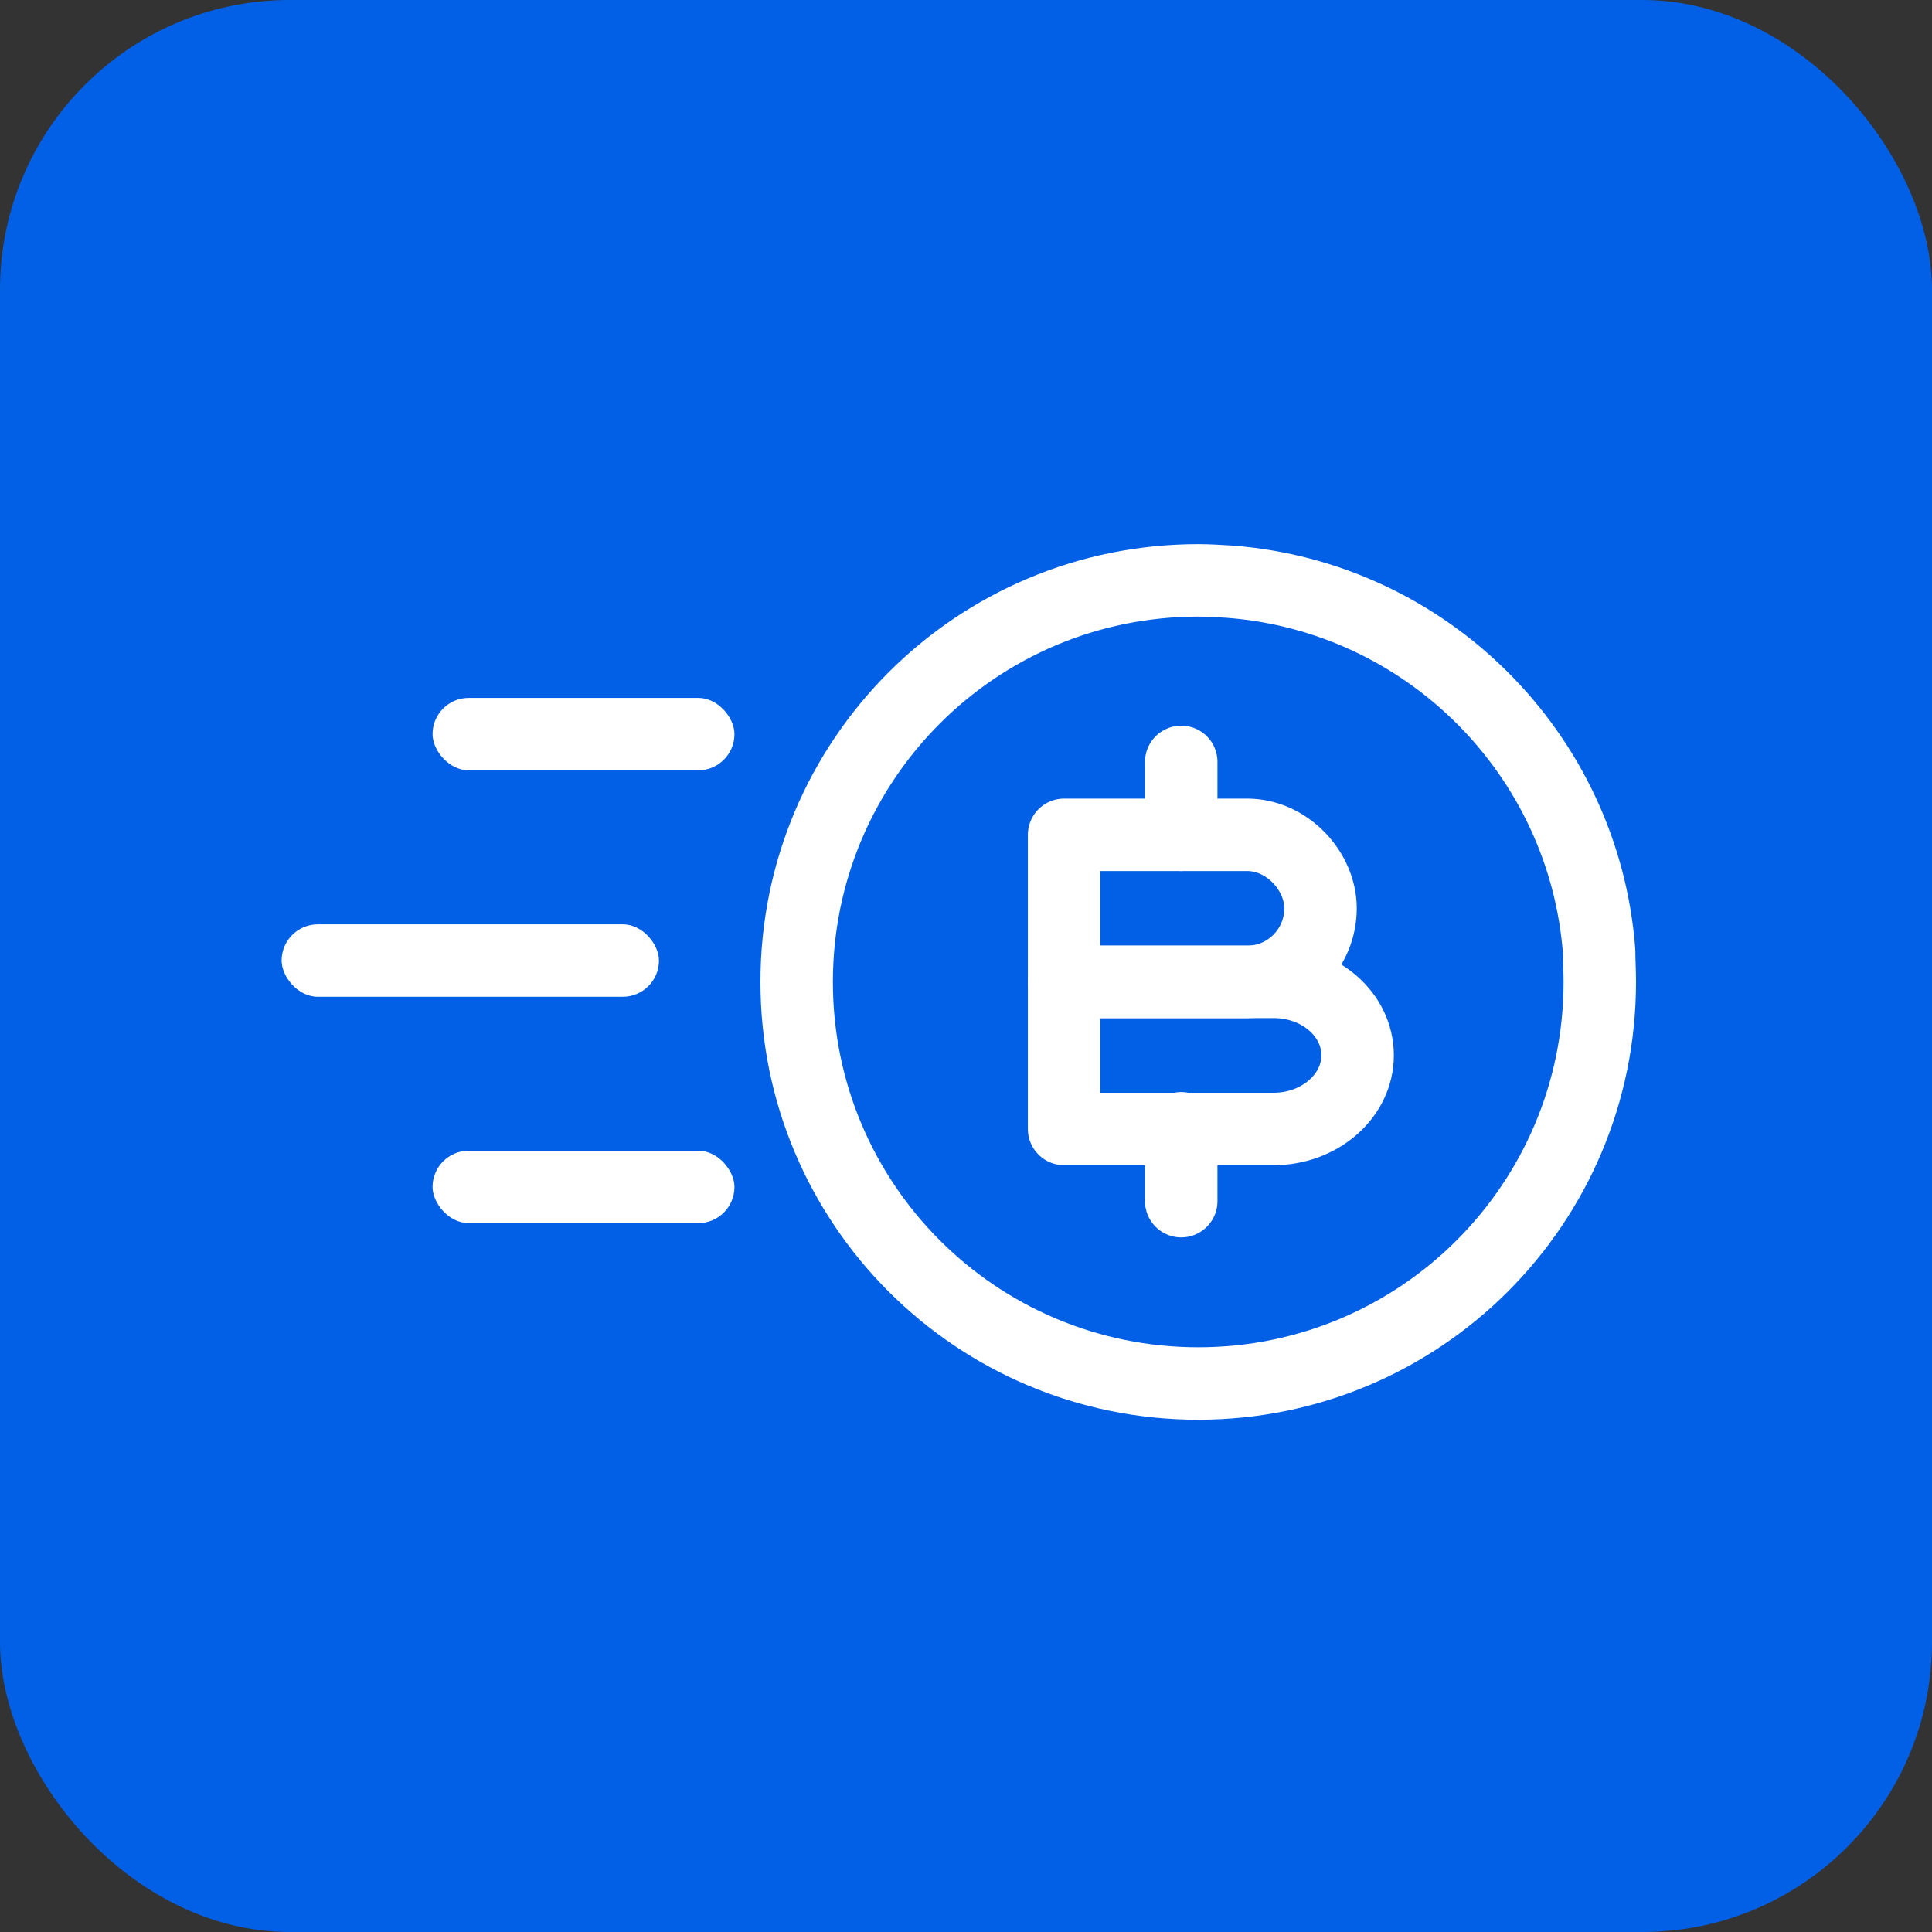 <svg width="40" height="40" viewBox="0 0 40 40" fill="none" xmlns="http://www.w3.org/2000/svg">
<rect x="0" y="0" width="40" height="40" fill="#333333" stroke="none"/>
<rect width="40" height="40" rx="6" fill="#0260E7"/>
<rect x="8.956" y="14.449" width="6.25" height="1.5" rx="0.75" fill="white"/>
<rect x="8.956" y="23.824" width="6.25" height="1.5" rx="0.75" fill="white"/>
<rect x="5.831" y="19.137" width="7.812" height="1.5" rx="0.75" fill="white"/>
<path d="M22.031 17.284H25.818C26.653 17.284 27.34 18.038 27.34 18.806C27.34 19.642 26.666 20.329 25.818 20.329H22.031V17.284Z" stroke="white" stroke-width="1.5" stroke-miterlimit="10" stroke-linecap="round" stroke-linejoin="round"/>
<path d="M22.031 20.328H26.37C27.327 20.328 28.108 21.002 28.108 21.851C28.108 22.686 27.327 23.374 26.37 23.374H22.031V20.328Z" stroke="white" stroke-width="1.5" stroke-miterlimit="10" stroke-linecap="round" stroke-linejoin="round"/>
<path d="M24.456 23.36V24.869" stroke="white" stroke-width="1.5" stroke-miterlimit="10" stroke-linecap="round" stroke-linejoin="round"/>
<path d="M24.456 15.774V17.284" stroke="white" stroke-width="1.5" stroke-miterlimit="10" stroke-linecap="round" stroke-linejoin="round"/>
<path d="M33.122 20.33C33.122 24.925 29.403 28.644 24.808 28.644C20.213 28.644 16.494 24.925 16.494 20.33C16.494 15.735 20.213 12.016 24.808 12.016C25.023 12.016 25.226 12.03 25.455 12.043C29.537 12.353 32.798 15.614 33.108 19.697C33.108 19.899 33.122 20.101 33.122 20.33Z" stroke="white" stroke-width="1.5" stroke-miterlimit="10" stroke-linecap="round" stroke-linejoin="round"/>
</svg>
